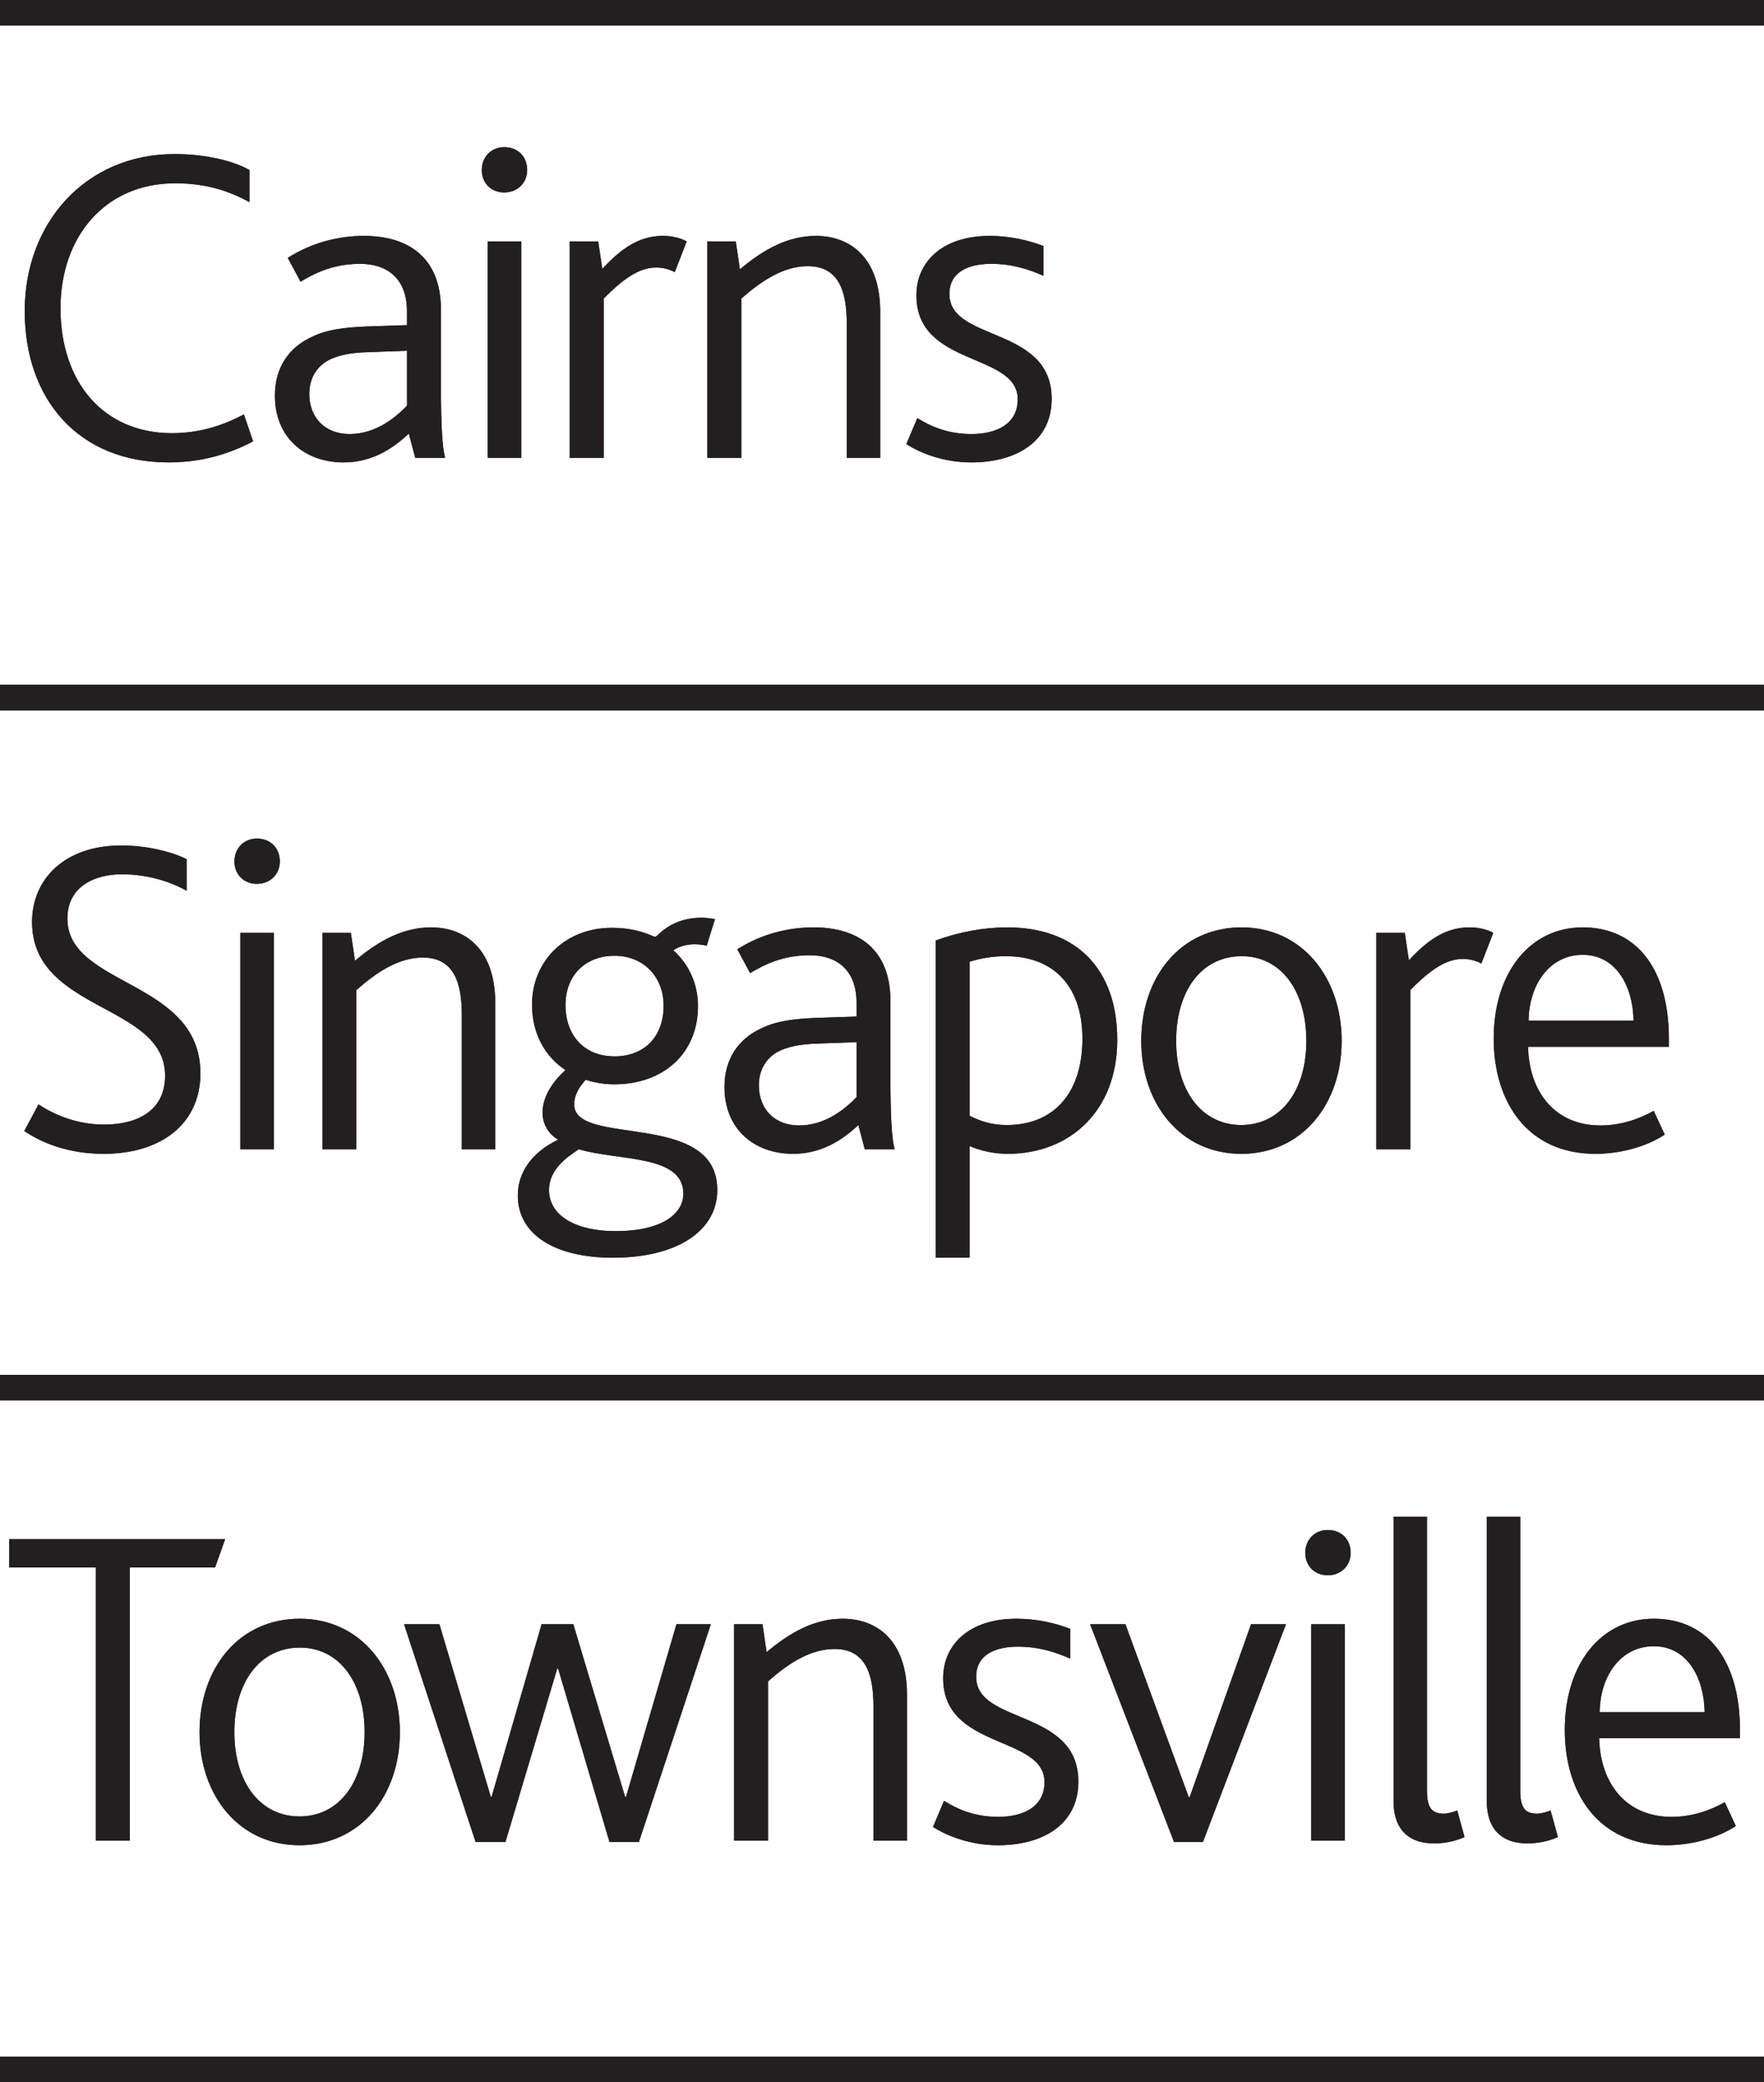 <?xml version="1.0" encoding="UTF-8" standalone="no"?>
<svg
   xmlns:dc="http://purl.org/dc/elements/1.1/"
   xmlns:cc="http://creativecommons.org/ns#"
   xmlns:rdf="http://www.w3.org/1999/02/22-rdf-syntax-ns#"
   xmlns:svg="http://www.w3.org/2000/svg"
   xmlns="http://www.w3.org/2000/svg"
   version="1.1"
   id="svg7598"
   viewBox="0 0 30.399 35.874"
   height="10.124mm"
   width="8.579mm">
  <defs
     id="defs7600">
    <clipPath
       id="clipPath1100"
       clipPathUnits="userSpaceOnUse">
      <path
         id="path1102"
         d="m 0,0 841.89,0 0,595.276 L 0,595.276 0,0 Z" />
    </clipPath>
    <clipPath
       id="clipPath960"
       clipPathUnits="userSpaceOnUse">
      <path
         id="path962"
         d="m 91.492,335.732 110.316,0 0,46.021 -110.316,0 0,-46.021 z" />
    </clipPath>
    <clipPath
       id="clipPath348"
       clipPathUnits="userSpaceOnUse">
      <path
         id="path350"
         d="m 0,0 841.89,0 0,595.276 L 0,595.276 0,0 Z" />
    </clipPath>
    <clipPath
       id="clipPath208"
       clipPathUnits="userSpaceOnUse">
      <path
         id="path210"
         d="m 99.713,240.803 100.346,0 0,44.788 -100.346,0 0,-44.788 z" />
    </clipPath>
  </defs>
  <g
     transform="translate(-666.874,-320.075)"
     id="layer1">
    <g
       id="g344"
       transform="matrix(1.25,0,0,-1.25,357.03,659.532)">
      <g
         clip-path="url(#clipPath348)"
         id="g346">
        <g
           transform="translate(249.196,246.195)"
           id="g352">
          <path
             id="path354"
             style="fill:#231f20;fill-opacity:1;fill-rule:nonzero;stroke:none"
             d="m 0,0 0.468,0 0,3.765 1.176,0 0.139,0.391 -2.978,0 0,-0.391 L 0,3.765 0,0 Z m 2.808,-0.063 c 0.841,0 1.384,0.687 1.384,1.558 0,0.876 -0.55,1.564 -1.378,1.564 -0.847,0 -1.384,-0.688 -1.384,-1.564 0,-0.871 0.544,-1.558 1.378,-1.558 m 0,0.397 c -0.55,0 -0.898,0.48 -0.898,1.161 0,0.687 0.348,1.166 0.904,1.166 0.544,0 0.892,-0.479 0.892,-1.166 0,-0.681 -0.348,-1.161 -0.898,-1.161 m 2.428,-0.353 0.411,0 0.714,2.39 0.013,0 0.708,-2.39 0.405,0 0.992,3.002 -0.474,0 -0.695,-2.378 -0.013,0 -0.714,2.378 -0.437,0 -0.689,-2.378 -0.012,0 -0.708,2.378 -0.487,0 0.986,-3.002 z M 8.8,0 l 0.467,0 0,2.195 c 0.278,0.246 0.582,0.447 0.917,0.447 0.424,0 0.537,-0.34 0.537,-0.788 l 0,-1.854 0.462,0 0,2.012 c 0,0.75 -0.417,1.047 -0.885,1.047 -0.386,0 -0.721,-0.183 -1.05,-0.461 L 9.191,2.983 8.8,2.983 8.8,0 Z m 2.742,0.189 c 0.19,-0.12 0.506,-0.252 0.898,-0.252 0.613,0 1.106,0.284 1.106,0.877 0,1.009 -1.409,0.782 -1.409,1.444 0,0.321 0.29,0.416 0.575,0.416 0.291,0 0.518,-0.076 0.721,-0.164 l 0,0.41 c -0.196,0.076 -0.456,0.139 -0.74,0.139 -0.664,0 -1.011,-0.366 -1.011,-0.82 0,-0.99 1.397,-0.782 1.397,-1.432 0,-0.34 -0.291,-0.479 -0.639,-0.479 -0.335,0 -0.575,0.114 -0.746,0.221 l -0.152,-0.36 z m 3.323,-0.208 0.398,0 1.145,3.002 -0.481,0 -0.847,-2.384 -0.012,0 -0.873,2.384 -0.487,0 1.157,-3.002 z M 16.757,0 l 0.462,0 0,2.983 -0.462,0 0,-2.983 z m 0.227,3.658 c 0.183,0 0.316,0.132 0.316,0.309 0,0.183 -0.126,0.315 -0.316,0.315 -0.183,0 -0.31,-0.138 -0.31,-0.315 0,-0.177 0.127,-0.309 0.31,-0.309 m 0.907,-3.116 c 0,-0.359 0.183,-0.58 0.562,-0.58 0.139,0 0.297,0.032 0.417,0.088 L 18.769,0.416 C 18.725,0.397 18.637,0.372 18.586,0.372 c -0.158,0 -0.234,0.07 -0.234,0.315 l 0,3.778 -0.461,0 0,-3.923 z m 1.286,0 c 0,-0.359 0.183,-0.58 0.563,-0.58 0.139,0 0.297,0.032 0.417,0.088 L 20.056,0.416 C 20.011,0.397 19.923,0.372 19.872,0.372 c -0.158,0 -0.234,0.07 -0.234,0.315 l 0,3.778 -0.461,0 0,-3.923 z m 2.479,-0.605 c 0.335,0 0.695,0.095 0.954,0.265 L 22.458,0.53 C 22.256,0.416 22.003,0.328 21.725,0.328 c -0.638,0 -0.986,0.473 -0.999,1.085 l 1.941,0 0,0.113 c 0,0.94 -0.43,1.533 -1.188,1.533 -0.727,0 -1.227,-0.625 -1.227,-1.533 0,-0.87 0.462,-1.589 1.404,-1.589 m -0.923,1.835 c 0.006,0.498 0.29,0.908 0.746,0.908 0.474,0 0.695,-0.454 0.701,-0.908 l -1.447,0 z" />
        </g>
        <g
           transform="translate(248.21,255.977)"
           id="g356">
          <path
             id="path358"
             style="fill:#231f20;fill-opacity:1;fill-rule:nonzero;stroke:none"
             d="m 0,0 c 0.247,-0.17 0.62,-0.315 1.094,-0.315 0.796,0 1.334,0.416 1.334,1.11 0,1.292 -1.834,1.192 -1.834,2.131 0,0.448 0.38,0.612 0.752,0.612 0.317,0 0.633,-0.082 0.892,-0.227 l 0,0.435 C 2.048,3.841 1.713,3.935 1.334,3.935 0.556,3.935 0.107,3.469 0.107,2.882 0.107,1.64 1.941,1.76 1.941,0.763 1.941,0.271 1.549,0.088 1.1,0.088 0.714,0.088 0.398,0.233 0.196,0.366 L 0,0 Z m 2.979,-0.252 0.462,0 0,2.983 -0.462,0 0,-2.983 z m 0.228,3.658 c 0.183,0 0.316,0.132 0.316,0.309 0,0.182 -0.126,0.315 -0.316,0.315 -0.183,0 -0.31,-0.139 -0.31,-0.315 0,-0.177 0.127,-0.309 0.31,-0.309 m 0.903,-3.658 0.468,0 0,2.194 C 4.856,2.188 5.16,2.39 5.495,2.39 5.918,2.39 6.032,2.05 6.032,1.602 l 0,-1.854 0.461,0 0,2.012 c 0,0.75 -0.417,1.046 -0.884,1.046 -0.386,0 -0.721,-0.182 -1.05,-0.46 l -0.057,0.385 -0.392,0 0,-2.983 z m 4.003,-1.495 c 0.891,0 1.441,0.372 1.441,0.933 0,1.11 -1.973,0.587 -1.973,1.18 0,0.107 0.045,0.214 0.159,0.34 0.113,-0.037 0.246,-0.063 0.391,-0.063 0.69,0 1.157,0.435 1.157,1.079 0,0.284 -0.113,0.567 -0.341,0.769 0.088,0.057 0.19,0.082 0.291,0.082 0.057,0 0.113,-0.006 0.17,-0.019 L 9.522,2.92 C 9.491,2.926 9.415,2.939 9.339,2.939 9.067,2.939 8.871,2.838 8.726,2.693 8.707,2.674 8.694,2.674 8.662,2.687 8.536,2.743 8.359,2.8 8.1,2.8 7.455,2.8 7,2.34 7,1.741 7,1.337 7.183,1.022 7.461,0.839 7.202,0.605 7.145,0.391 7.145,0.252 7.145,0.095 7.228,-0.044 7.36,-0.12 6.981,-0.303 6.804,-0.586 6.804,-0.889 c 0,-0.543 0.518,-0.858 1.309,-0.858 m 0.037,0.366 c -0.537,0 -0.916,0.208 -0.916,0.567 0,0.291 0.259,0.461 0.411,0.562 0.55,-0.164 1.441,-0.07 1.441,-0.612 0,-0.284 -0.303,-0.517 -0.936,-0.517 M 8.138,1.028 c -0.424,0 -0.677,0.296 -0.677,0.706 0,0.416 0.279,0.681 0.677,0.681 0.398,0 0.676,-0.29 0.676,-0.687 0,-0.454 -0.291,-0.7 -0.676,-0.7 m 3.449,-1.28 0.411,0 c -0.038,0.151 -0.057,0.429 -0.057,1.015 l 0,1.028 c 0,0.713 -0.442,1.015 -1.061,1.015 -0.329,0 -0.702,-0.081 -1.05,-0.302 l 0.177,-0.328 c 0.209,0.126 0.462,0.246 0.822,0.246 0.373,0 0.645,-0.202 0.645,-0.656 l 0,-0.189 -0.569,-0.019 C 10.601,1.545 10.361,1.514 10.159,1.413 9.855,1.274 9.653,1.003 9.653,0.605 c 0,-0.574 0.405,-0.92 0.948,-0.92 0.373,0 0.664,0.176 0.898,0.397 l 0.088,-0.334 z m -0.113,1.476 0,-0.757 C 11.335,0.322 11.057,0.076 10.683,0.076 c -0.341,0 -0.556,0.227 -0.556,0.555 0,0.195 0.089,0.365 0.259,0.46 0.133,0.069 0.304,0.107 0.563,0.114 l 0.525,0.019 z m 1.091,-2.971 0.468,0 0,1.539 c 0.145,-0.063 0.335,-0.107 0.524,-0.107 0.866,0 1.511,0.599 1.511,1.57 0,0.984 -0.569,1.551 -1.517,1.551 -0.322,0 -0.67,-0.063 -0.986,-0.182 l 0,-4.371 z m 0.468,1.955 0,2.125 c 0.164,0.051 0.322,0.076 0.505,0.076 0.594,0 1.05,-0.353 1.05,-1.141 0,-0.713 -0.367,-1.186 -1.043,-1.186 -0.196,0 -0.342,0.044 -0.512,0.126 m 3.745,-0.523 c 0.84,0 1.384,0.687 1.384,1.557 0,0.877 -0.55,1.564 -1.378,1.564 -0.847,0 -1.385,-0.687 -1.385,-1.564 0,-0.87 0.544,-1.557 1.379,-1.557 m 0,0.397 c -0.551,0 -0.898,0.479 -0.898,1.16 0,0.688 0.347,1.167 0.904,1.167 0.544,0 0.891,-0.479 0.891,-1.167 0,-0.681 -0.347,-1.16 -0.897,-1.16 m 1.862,-0.334 0.468,0 0,2.194 c 0.291,0.297 0.506,0.429 0.721,0.429 0.107,0 0.183,-0.025 0.259,-0.063 l 0.164,0.423 c -0.075,0.044 -0.202,0.075 -0.322,0.075 -0.259,0 -0.512,-0.094 -0.841,-0.454 l -0.057,0.379 -0.392,0 0,-2.983 z m 3.021,-0.063 c 0.336,0 0.696,0.094 0.955,0.265 L 22.464,0.277 C 22.262,0.164 22.009,0.076 21.731,0.076 c -0.638,0 -0.986,0.473 -0.999,1.084 l 1.941,0 0,0.114 c 0,0.94 -0.43,1.532 -1.189,1.532 -0.726,0 -1.226,-0.624 -1.226,-1.532 0,-0.87 0.462,-1.589 1.403,-1.589 M 20.739,1.52 c 0.006,0.498 0.29,0.908 0.745,0.908 0.475,0 0.696,-0.454 0.702,-0.908 l -1.447,0 z" />
        </g>
        <g
           transform="translate(251.238,265.854)"
           id="g360">
          <path
             id="path362"
             style="fill:#231f20;fill-opacity:1;fill-rule:nonzero;stroke:none"
             d="m 0,0 c -0.284,-0.151 -0.607,-0.259 -0.992,-0.259 -0.949,0 -1.537,0.707 -1.537,1.722 0,0.978 0.607,1.722 1.581,1.722 0.423,0 0.733,-0.101 1.024,-0.259 l 0,0.442 c -0.209,0.12 -0.588,0.22 -1.031,0.22 -1.232,0 -2.067,-0.952 -2.067,-2.163 0,-1.217 0.74,-2.087 1.985,-2.087 0.38,0 0.771,0.082 1.163,0.29 L 0,0 Z m 2.362,-0.599 0.411,0 C 2.735,-0.448 2.716,-0.17 2.716,0.416 l 0,1.028 C 2.716,2.157 2.273,2.46 1.654,2.46 1.325,2.46 0.952,2.378 0.604,2.157 L 0.781,1.829 c 0.209,0.126 0.462,0.246 0.822,0.246 0.373,0 0.645,-0.202 0.645,-0.656 L 2.248,1.23 1.679,1.211 C 1.376,1.198 1.135,1.167 0.933,1.066 0.63,0.927 0.427,0.656 0.427,0.259 c 0,-0.574 0.405,-0.921 0.949,-0.921 0.373,0 0.663,0.176 0.897,0.397 l 0.089,-0.334 z m -0.114,1.476 0,-0.757 c -0.139,-0.145 -0.417,-0.391 -0.79,-0.391 -0.342,0 -0.557,0.227 -0.557,0.555 0,0.195 0.089,0.366 0.26,0.46 0.132,0.07 0.303,0.107 0.562,0.114 l 0.525,0.019 z m 1.113,-1.476 0.462,0 0,2.983 -0.462,0 0,-2.983 z m 0.228,3.658 c 0.183,0 0.316,0.132 0.316,0.309 0,0.183 -0.127,0.315 -0.316,0.315 -0.184,0 -0.31,-0.139 -0.31,-0.315 0,-0.177 0.126,-0.309 0.31,-0.309 m 0.903,-3.658 0.468,0 0,2.195 c 0.291,0.296 0.506,0.428 0.721,0.428 0.107,0 0.183,-0.025 0.259,-0.063 L 6.104,2.384 C 6.028,2.428 5.902,2.46 5.782,2.46 5.523,2.46 5.27,2.365 4.941,2.005 l -0.057,0.379 -0.392,0 0,-2.983 z m 1.897,0 0.468,0 0,2.195 c 0.278,0.245 0.582,0.447 0.917,0.447 0.423,0 0.537,-0.34 0.537,-0.788 l 0,-1.854 0.461,0 0,2.012 c 0,0.75 -0.417,1.047 -0.885,1.047 -0.385,0 -0.72,-0.183 -1.049,-0.461 l -0.057,0.385 -0.392,0 0,-2.983 z m 2.743,0.189 c 0.19,-0.12 0.506,-0.252 0.898,-0.252 0.613,0 1.106,0.284 1.106,0.876 0,1.009 -1.41,0.782 -1.41,1.445 0,0.321 0.291,0.416 0.576,0.416 0.29,0 0.518,-0.076 0.72,-0.164 l 0,0.41 C 10.826,2.396 10.567,2.46 10.283,2.46 9.619,2.46 9.271,2.094 9.271,1.64 c 0,-0.99 1.397,-0.782 1.397,-1.432 0,-0.34 -0.291,-0.479 -0.638,-0.479 -0.335,0 -0.576,0.113 -0.746,0.22 L 9.132,-0.41 Z" />
        </g>
      </g>
    </g>
    <path
       id="path364"
       style="fill:#231f20;fill-opacity:1;fill-rule:nonzero;stroke:none"
       d="m 666.874,320.515 30.399,0 0,-0.44 -30.399,0 0,0.44 z" />
    <path
       id="path366"
       style="fill:#231f20;fill-opacity:1;fill-rule:nonzero;stroke:none"
       d="m 666.874,355.949 30.399,0 0,-0.44 -30.399,0 0,0.44 z" />
    <path
       id="path368"
       style="fill:#231f20;fill-opacity:1;fill-rule:nonzero;stroke:none"
       d="m 666.874,332.314 30.399,0 0,-0.44 -30.399,0 0,0.44 z" />
    <path
       id="path370"
       style="fill:#231f20;fill-opacity:1;fill-rule:nonzero;stroke:none"
       d="m 666.874,344.203 30.399,0 0,-0.44 -30.399,0 0,0.44 z" />
    <g
       transform="matrix(1.25,0,0,-1.25,357.03,659.532)"
       id="g9167">
      <g
         id="g9169"
         clip-path="url(#clipPath348)">
        <g
           id="g9171"
           transform="translate(249.196,246.195)">
          <path
             d="m 0,0 0.468,0 0,3.765 1.176,0 0.139,0.391 -2.978,0 0,-0.391 L 0,3.765 0,0 Z m 2.808,-0.063 c 0.841,0 1.384,0.687 1.384,1.558 0,0.876 -0.55,1.564 -1.378,1.564 -0.847,0 -1.384,-0.688 -1.384,-1.564 0,-0.871 0.544,-1.558 1.378,-1.558 m 0,0.397 c -0.55,0 -0.898,0.48 -0.898,1.161 0,0.687 0.348,1.166 0.904,1.166 0.544,0 0.892,-0.479 0.892,-1.166 0,-0.681 -0.348,-1.161 -0.898,-1.161 m 2.428,-0.353 0.411,0 0.714,2.39 0.013,0 0.708,-2.39 0.405,0 0.992,3.002 -0.474,0 -0.695,-2.378 -0.013,0 -0.714,2.378 -0.437,0 -0.689,-2.378 -0.012,0 -0.708,2.378 -0.487,0 0.986,-3.002 z M 8.8,0 l 0.467,0 0,2.195 c 0.278,0.246 0.582,0.447 0.917,0.447 0.424,0 0.537,-0.34 0.537,-0.788 l 0,-1.854 0.462,0 0,2.012 c 0,0.75 -0.417,1.047 -0.885,1.047 -0.386,0 -0.721,-0.183 -1.05,-0.461 L 9.191,2.983 8.8,2.983 8.8,0 Z m 2.742,0.189 c 0.19,-0.12 0.506,-0.252 0.898,-0.252 0.613,0 1.106,0.284 1.106,0.877 0,1.009 -1.409,0.782 -1.409,1.444 0,0.321 0.29,0.416 0.575,0.416 0.291,0 0.518,-0.076 0.721,-0.164 l 0,0.41 c -0.196,0.076 -0.456,0.139 -0.74,0.139 -0.664,0 -1.011,-0.366 -1.011,-0.82 0,-0.99 1.397,-0.782 1.397,-1.432 0,-0.34 -0.291,-0.479 -0.639,-0.479 -0.335,0 -0.575,0.114 -0.746,0.221 l -0.152,-0.36 z m 3.323,-0.208 0.398,0 1.145,3.002 -0.481,0 -0.847,-2.384 -0.012,0 -0.873,2.384 -0.487,0 1.157,-3.002 z M 16.757,0 l 0.462,0 0,2.983 -0.462,0 0,-2.983 z m 0.227,3.658 c 0.183,0 0.316,0.132 0.316,0.309 0,0.183 -0.126,0.315 -0.316,0.315 -0.183,0 -0.31,-0.138 -0.31,-0.315 0,-0.177 0.127,-0.309 0.31,-0.309 m 0.907,-3.116 c 0,-0.359 0.183,-0.58 0.562,-0.58 0.139,0 0.297,0.032 0.417,0.088 L 18.769,0.416 C 18.725,0.397 18.637,0.372 18.586,0.372 c -0.158,0 -0.234,0.07 -0.234,0.315 l 0,3.778 -0.461,0 0,-3.923 z m 1.286,0 c 0,-0.359 0.183,-0.58 0.563,-0.58 0.139,0 0.297,0.032 0.417,0.088 L 20.056,0.416 C 20.011,0.397 19.923,0.372 19.872,0.372 c -0.158,0 -0.234,0.07 -0.234,0.315 l 0,3.778 -0.461,0 0,-3.923 z m 2.479,-0.605 c 0.335,0 0.695,0.095 0.954,0.265 L 22.458,0.53 C 22.256,0.416 22.003,0.328 21.725,0.328 c -0.638,0 -0.986,0.473 -0.999,1.085 l 1.941,0 0,0.113 c 0,0.94 -0.43,1.533 -1.188,1.533 -0.727,0 -1.227,-0.625 -1.227,-1.533 0,-0.87 0.462,-1.589 1.404,-1.589 m -0.923,1.835 c 0.006,0.498 0.29,0.908 0.746,0.908 0.474,0 0.695,-0.454 0.701,-0.908 l -1.447,0 z"
             style="fill:#231f20;fill-opacity:1;fill-rule:nonzero;stroke:none"
             id="path9173" />
        </g>
        <g
           id="g9175"
           transform="translate(248.21,255.977)">
          <path
             d="m 0,0 c 0.247,-0.17 0.62,-0.315 1.094,-0.315 0.796,0 1.334,0.416 1.334,1.11 0,1.292 -1.834,1.192 -1.834,2.131 0,0.448 0.38,0.612 0.752,0.612 0.317,0 0.633,-0.082 0.892,-0.227 l 0,0.435 C 2.048,3.841 1.713,3.935 1.334,3.935 0.556,3.935 0.107,3.469 0.107,2.882 0.107,1.64 1.941,1.76 1.941,0.763 1.941,0.271 1.549,0.088 1.1,0.088 0.714,0.088 0.398,0.233 0.196,0.366 L 0,0 Z m 2.979,-0.252 0.462,0 0,2.983 -0.462,0 0,-2.983 z m 0.228,3.658 c 0.183,0 0.316,0.132 0.316,0.309 0,0.182 -0.126,0.315 -0.316,0.315 -0.183,0 -0.31,-0.139 -0.31,-0.315 0,-0.177 0.127,-0.309 0.31,-0.309 m 0.903,-3.658 0.468,0 0,2.194 C 4.856,2.188 5.16,2.39 5.495,2.39 5.918,2.39 6.032,2.05 6.032,1.602 l 0,-1.854 0.461,0 0,2.012 c 0,0.75 -0.417,1.046 -0.884,1.046 -0.386,0 -0.721,-0.182 -1.05,-0.46 l -0.057,0.385 -0.392,0 0,-2.983 z m 4.003,-1.495 c 0.891,0 1.441,0.372 1.441,0.933 0,1.11 -1.973,0.587 -1.973,1.18 0,0.107 0.045,0.214 0.159,0.34 0.113,-0.037 0.246,-0.063 0.391,-0.063 0.69,0 1.157,0.435 1.157,1.079 0,0.284 -0.113,0.567 -0.341,0.769 0.088,0.057 0.19,0.082 0.291,0.082 0.057,0 0.113,-0.006 0.17,-0.019 L 9.522,2.92 C 9.491,2.926 9.415,2.939 9.339,2.939 9.067,2.939 8.871,2.838 8.726,2.693 8.707,2.674 8.694,2.674 8.662,2.687 8.536,2.743 8.359,2.8 8.1,2.8 7.455,2.8 7,2.34 7,1.741 7,1.337 7.183,1.022 7.461,0.839 7.202,0.605 7.145,0.391 7.145,0.252 7.145,0.095 7.228,-0.044 7.36,-0.12 6.981,-0.303 6.804,-0.586 6.804,-0.889 c 0,-0.543 0.518,-0.858 1.309,-0.858 m 0.037,0.366 c -0.537,0 -0.916,0.208 -0.916,0.567 0,0.291 0.259,0.461 0.411,0.562 0.55,-0.164 1.441,-0.07 1.441,-0.612 0,-0.284 -0.303,-0.517 -0.936,-0.517 M 8.138,1.028 c -0.424,0 -0.677,0.296 -0.677,0.706 0,0.416 0.279,0.681 0.677,0.681 0.398,0 0.676,-0.29 0.676,-0.687 0,-0.454 -0.291,-0.7 -0.676,-0.7 m 3.449,-1.28 0.411,0 c -0.038,0.151 -0.057,0.429 -0.057,1.015 l 0,1.028 c 0,0.713 -0.442,1.015 -1.061,1.015 -0.329,0 -0.702,-0.081 -1.05,-0.302 l 0.177,-0.328 c 0.209,0.126 0.462,0.246 0.822,0.246 0.373,0 0.645,-0.202 0.645,-0.656 l 0,-0.189 -0.569,-0.019 C 10.601,1.545 10.361,1.514 10.159,1.413 9.855,1.274 9.653,1.003 9.653,0.605 c 0,-0.574 0.405,-0.92 0.948,-0.92 0.373,0 0.664,0.176 0.898,0.397 l 0.088,-0.334 z m -0.113,1.476 0,-0.757 C 11.335,0.322 11.057,0.076 10.683,0.076 c -0.341,0 -0.556,0.227 -0.556,0.555 0,0.195 0.089,0.365 0.259,0.46 0.133,0.069 0.304,0.107 0.563,0.114 l 0.525,0.019 z m 1.091,-2.971 0.468,0 0,1.539 c 0.145,-0.063 0.335,-0.107 0.524,-0.107 0.866,0 1.511,0.599 1.511,1.57 0,0.984 -0.569,1.551 -1.517,1.551 -0.322,0 -0.67,-0.063 -0.986,-0.182 l 0,-4.371 z m 0.468,1.955 0,2.125 c 0.164,0.051 0.322,0.076 0.505,0.076 0.594,0 1.05,-0.353 1.05,-1.141 0,-0.713 -0.367,-1.186 -1.043,-1.186 -0.196,0 -0.342,0.044 -0.512,0.126 m 3.745,-0.523 c 0.84,0 1.384,0.687 1.384,1.557 0,0.877 -0.55,1.564 -1.378,1.564 -0.847,0 -1.385,-0.687 -1.385,-1.564 0,-0.87 0.544,-1.557 1.379,-1.557 m 0,0.397 c -0.551,0 -0.898,0.479 -0.898,1.16 0,0.688 0.347,1.167 0.904,1.167 0.544,0 0.891,-0.479 0.891,-1.167 0,-0.681 -0.347,-1.16 -0.897,-1.16 m 1.862,-0.334 0.468,0 0,2.194 c 0.291,0.297 0.506,0.429 0.721,0.429 0.107,0 0.183,-0.025 0.259,-0.063 l 0.164,0.423 c -0.075,0.044 -0.202,0.075 -0.322,0.075 -0.259,0 -0.512,-0.094 -0.841,-0.454 l -0.057,0.379 -0.392,0 0,-2.983 z m 3.021,-0.063 c 0.336,0 0.696,0.094 0.955,0.265 L 22.464,0.277 C 22.262,0.164 22.009,0.076 21.731,0.076 c -0.638,0 -0.986,0.473 -0.999,1.084 l 1.941,0 0,0.114 c 0,0.94 -0.43,1.532 -1.189,1.532 -0.726,0 -1.226,-0.624 -1.226,-1.532 0,-0.87 0.462,-1.589 1.403,-1.589 M 20.739,1.52 c 0.006,0.498 0.29,0.908 0.745,0.908 0.475,0 0.696,-0.454 0.702,-0.908 l -1.447,0 z"
             style="fill:#231f20;fill-opacity:1;fill-rule:nonzero;stroke:none"
             id="path9177" />
        </g>
        <g
           id="g9179"
           transform="translate(251.238,265.854)">
          <path
             d="m 0,0 c -0.284,-0.151 -0.607,-0.259 -0.992,-0.259 -0.949,0 -1.537,0.707 -1.537,1.722 0,0.978 0.607,1.722 1.581,1.722 0.423,0 0.733,-0.101 1.024,-0.259 l 0,0.442 c -0.209,0.12 -0.588,0.22 -1.031,0.22 -1.232,0 -2.067,-0.952 -2.067,-2.163 0,-1.217 0.74,-2.087 1.985,-2.087 0.38,0 0.771,0.082 1.163,0.29 L 0,0 Z m 2.362,-0.599 0.411,0 C 2.735,-0.448 2.716,-0.17 2.716,0.416 l 0,1.028 C 2.716,2.157 2.273,2.46 1.654,2.46 1.325,2.46 0.952,2.378 0.604,2.157 L 0.781,1.829 c 0.209,0.126 0.462,0.246 0.822,0.246 0.373,0 0.645,-0.202 0.645,-0.656 L 2.248,1.23 1.679,1.211 C 1.376,1.198 1.135,1.167 0.933,1.066 0.63,0.927 0.427,0.656 0.427,0.259 c 0,-0.574 0.405,-0.921 0.949,-0.921 0.373,0 0.663,0.176 0.897,0.397 l 0.089,-0.334 z m -0.114,1.476 0,-0.757 c -0.139,-0.145 -0.417,-0.391 -0.79,-0.391 -0.342,0 -0.557,0.227 -0.557,0.555 0,0.195 0.089,0.366 0.26,0.46 0.132,0.07 0.303,0.107 0.562,0.114 l 0.525,0.019 z m 1.113,-1.476 0.462,0 0,2.983 -0.462,0 0,-2.983 z m 0.228,3.658 c 0.183,0 0.316,0.132 0.316,0.309 0,0.183 -0.127,0.315 -0.316,0.315 -0.184,0 -0.31,-0.139 -0.31,-0.315 0,-0.177 0.126,-0.309 0.31,-0.309 m 0.903,-3.658 0.468,0 0,2.195 c 0.291,0.296 0.506,0.428 0.721,0.428 0.107,0 0.183,-0.025 0.259,-0.063 L 6.104,2.384 C 6.028,2.428 5.902,2.46 5.782,2.46 5.523,2.46 5.27,2.365 4.941,2.005 l -0.057,0.379 -0.392,0 0,-2.983 z m 1.897,0 0.468,0 0,2.195 c 0.278,0.245 0.582,0.447 0.917,0.447 0.423,0 0.537,-0.34 0.537,-0.788 l 0,-1.854 0.461,0 0,2.012 c 0,0.75 -0.417,1.047 -0.885,1.047 -0.385,0 -0.72,-0.183 -1.049,-0.461 l -0.057,0.385 -0.392,0 0,-2.983 z m 2.743,0.189 c 0.19,-0.12 0.506,-0.252 0.898,-0.252 0.613,0 1.106,0.284 1.106,0.876 0,1.009 -1.41,0.782 -1.41,1.445 0,0.321 0.291,0.416 0.576,0.416 0.29,0 0.518,-0.076 0.72,-0.164 l 0,0.41 C 10.826,2.396 10.567,2.46 10.283,2.46 9.619,2.46 9.271,2.094 9.271,1.64 c 0,-0.99 1.397,-0.782 1.397,-1.432 0,-0.34 -0.291,-0.479 -0.638,-0.479 -0.335,0 -0.576,0.113 -0.746,0.22 L 9.132,-0.41 Z"
             style="fill:#231f20;fill-opacity:1;fill-rule:nonzero;stroke:none"
             id="path9181" />
        </g>
      </g>
    </g>
    <path
       d="m 666.874,320.515 30.399,0 0,-0.44 -30.399,0 0,0.44 z"
       style="fill:#231f20;fill-opacity:1;fill-rule:nonzero;stroke:none"
       id="path9183" />
    <path
       d="m 666.874,355.949 30.399,0 0,-0.44 -30.399,0 0,0.44 z"
       style="fill:#231f20;fill-opacity:1;fill-rule:nonzero;stroke:none"
       id="path9185" />
    <path
       d="m 666.874,332.314 30.399,0 0,-0.44 -30.399,0 0,0.44 z"
       style="fill:#231f20;fill-opacity:1;fill-rule:nonzero;stroke:none"
       id="path9187" />
    <path
       d="m 666.874,344.203 30.399,0 0,-0.44 -30.399,0 0,0.44 z"
       style="fill:#231f20;fill-opacity:1;fill-rule:nonzero;stroke:none"
       id="path9189" />
  </g>
</svg>
